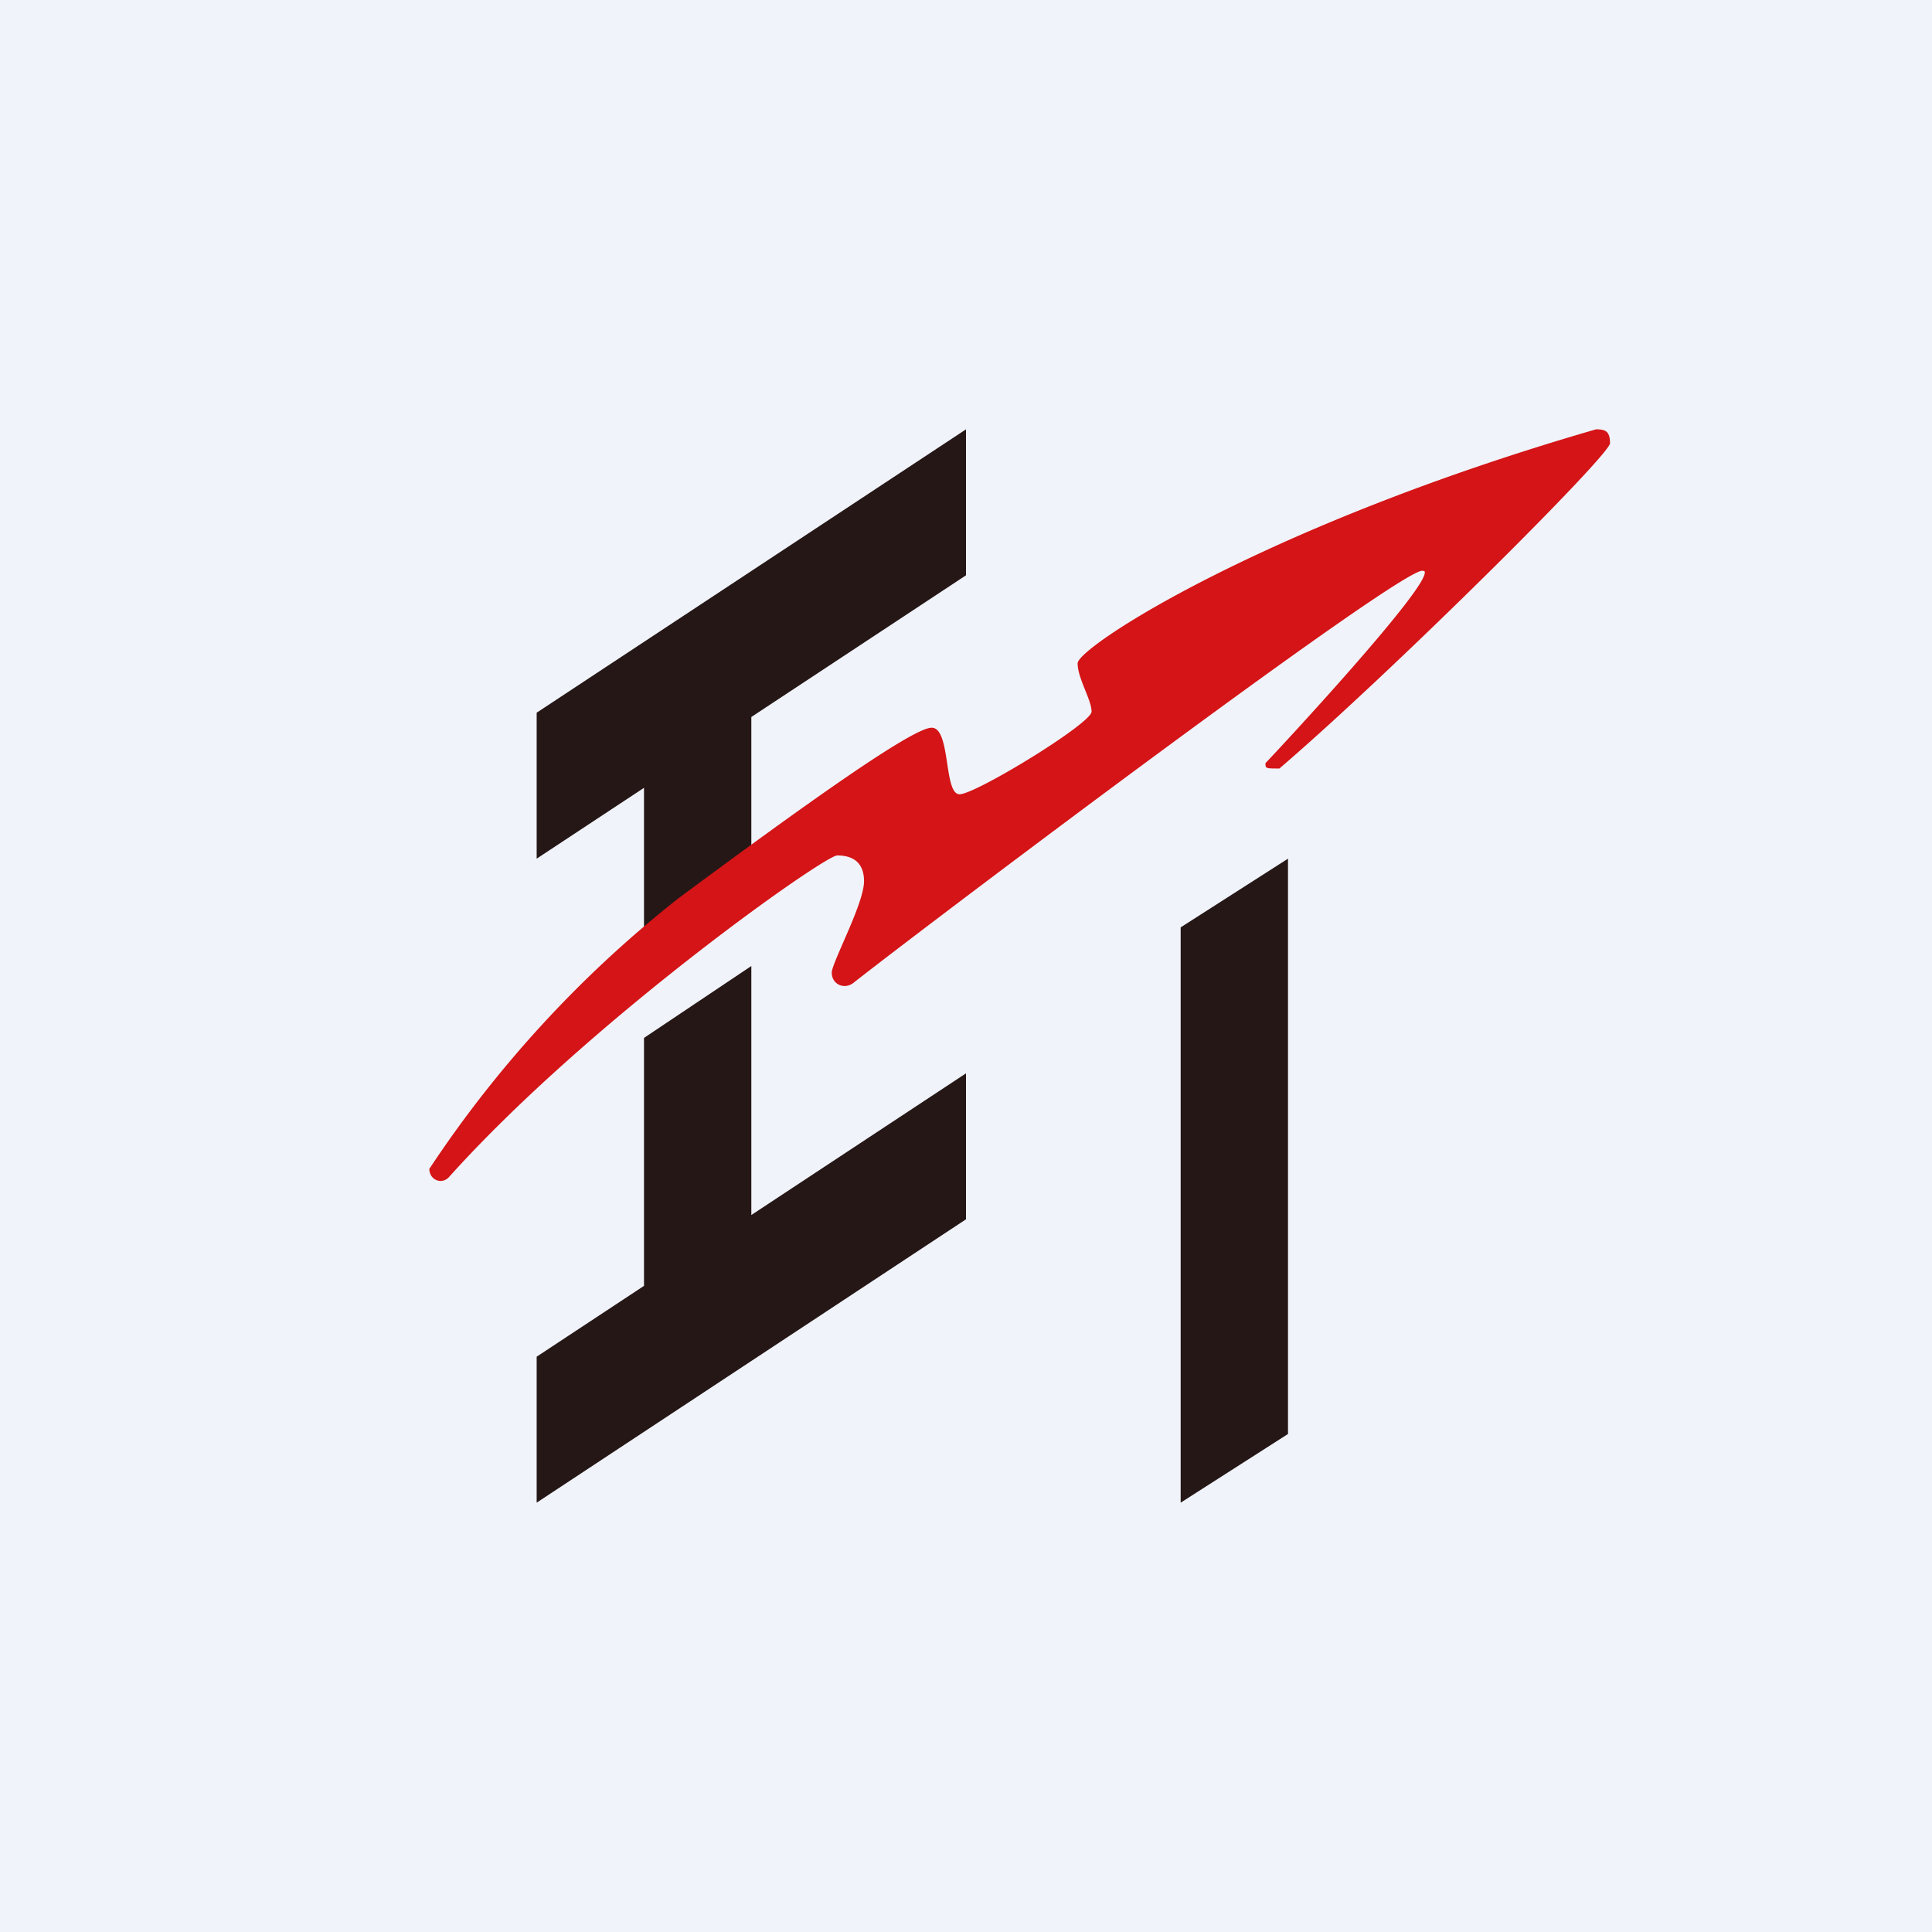 <!-- by TradingView --><svg width="18" height="18" viewBox="0 0 18 18" xmlns="http://www.w3.org/2000/svg"><path fill="#F0F3FA" d="M0 0h18v18H0z"/><path d="M9 4 5 6.64V8l1-.66v1.5l1-.79V6.68l2-1.32V4Zm3 4-1 .64V14l1-.64V8Zm-5 3.32L9 10v1.36L5 14v-1.36l1-.66V9.67L7 9v2.32Z" fill="#251716"/><path d="M13.27 5.32c.1.1-1.42 1.73-1.48 1.79 0 .05 0 .05.13.05C12.97 6.26 15 4.24 15 4.13c0-.11-.04-.13-.13-.13-3.11.9-4.83 2.03-4.83 2.18 0 .14.13.34.13.45 0 .11-1.08.77-1.23.77-.15 0-.08-.62-.26-.62s-1.2.73-2.36 1.59A10.77 10.77 0 0 0 4 10.89c0 .1.11.15.18.08 1.3-1.45 3.5-3 3.62-3 .1 0 .25.03.25.24 0 .2-.27.7-.3.84-.01.12.12.18.21.1.83-.65 5.2-3.94 5.3-3.83Z" fill="#D41416"/></svg>